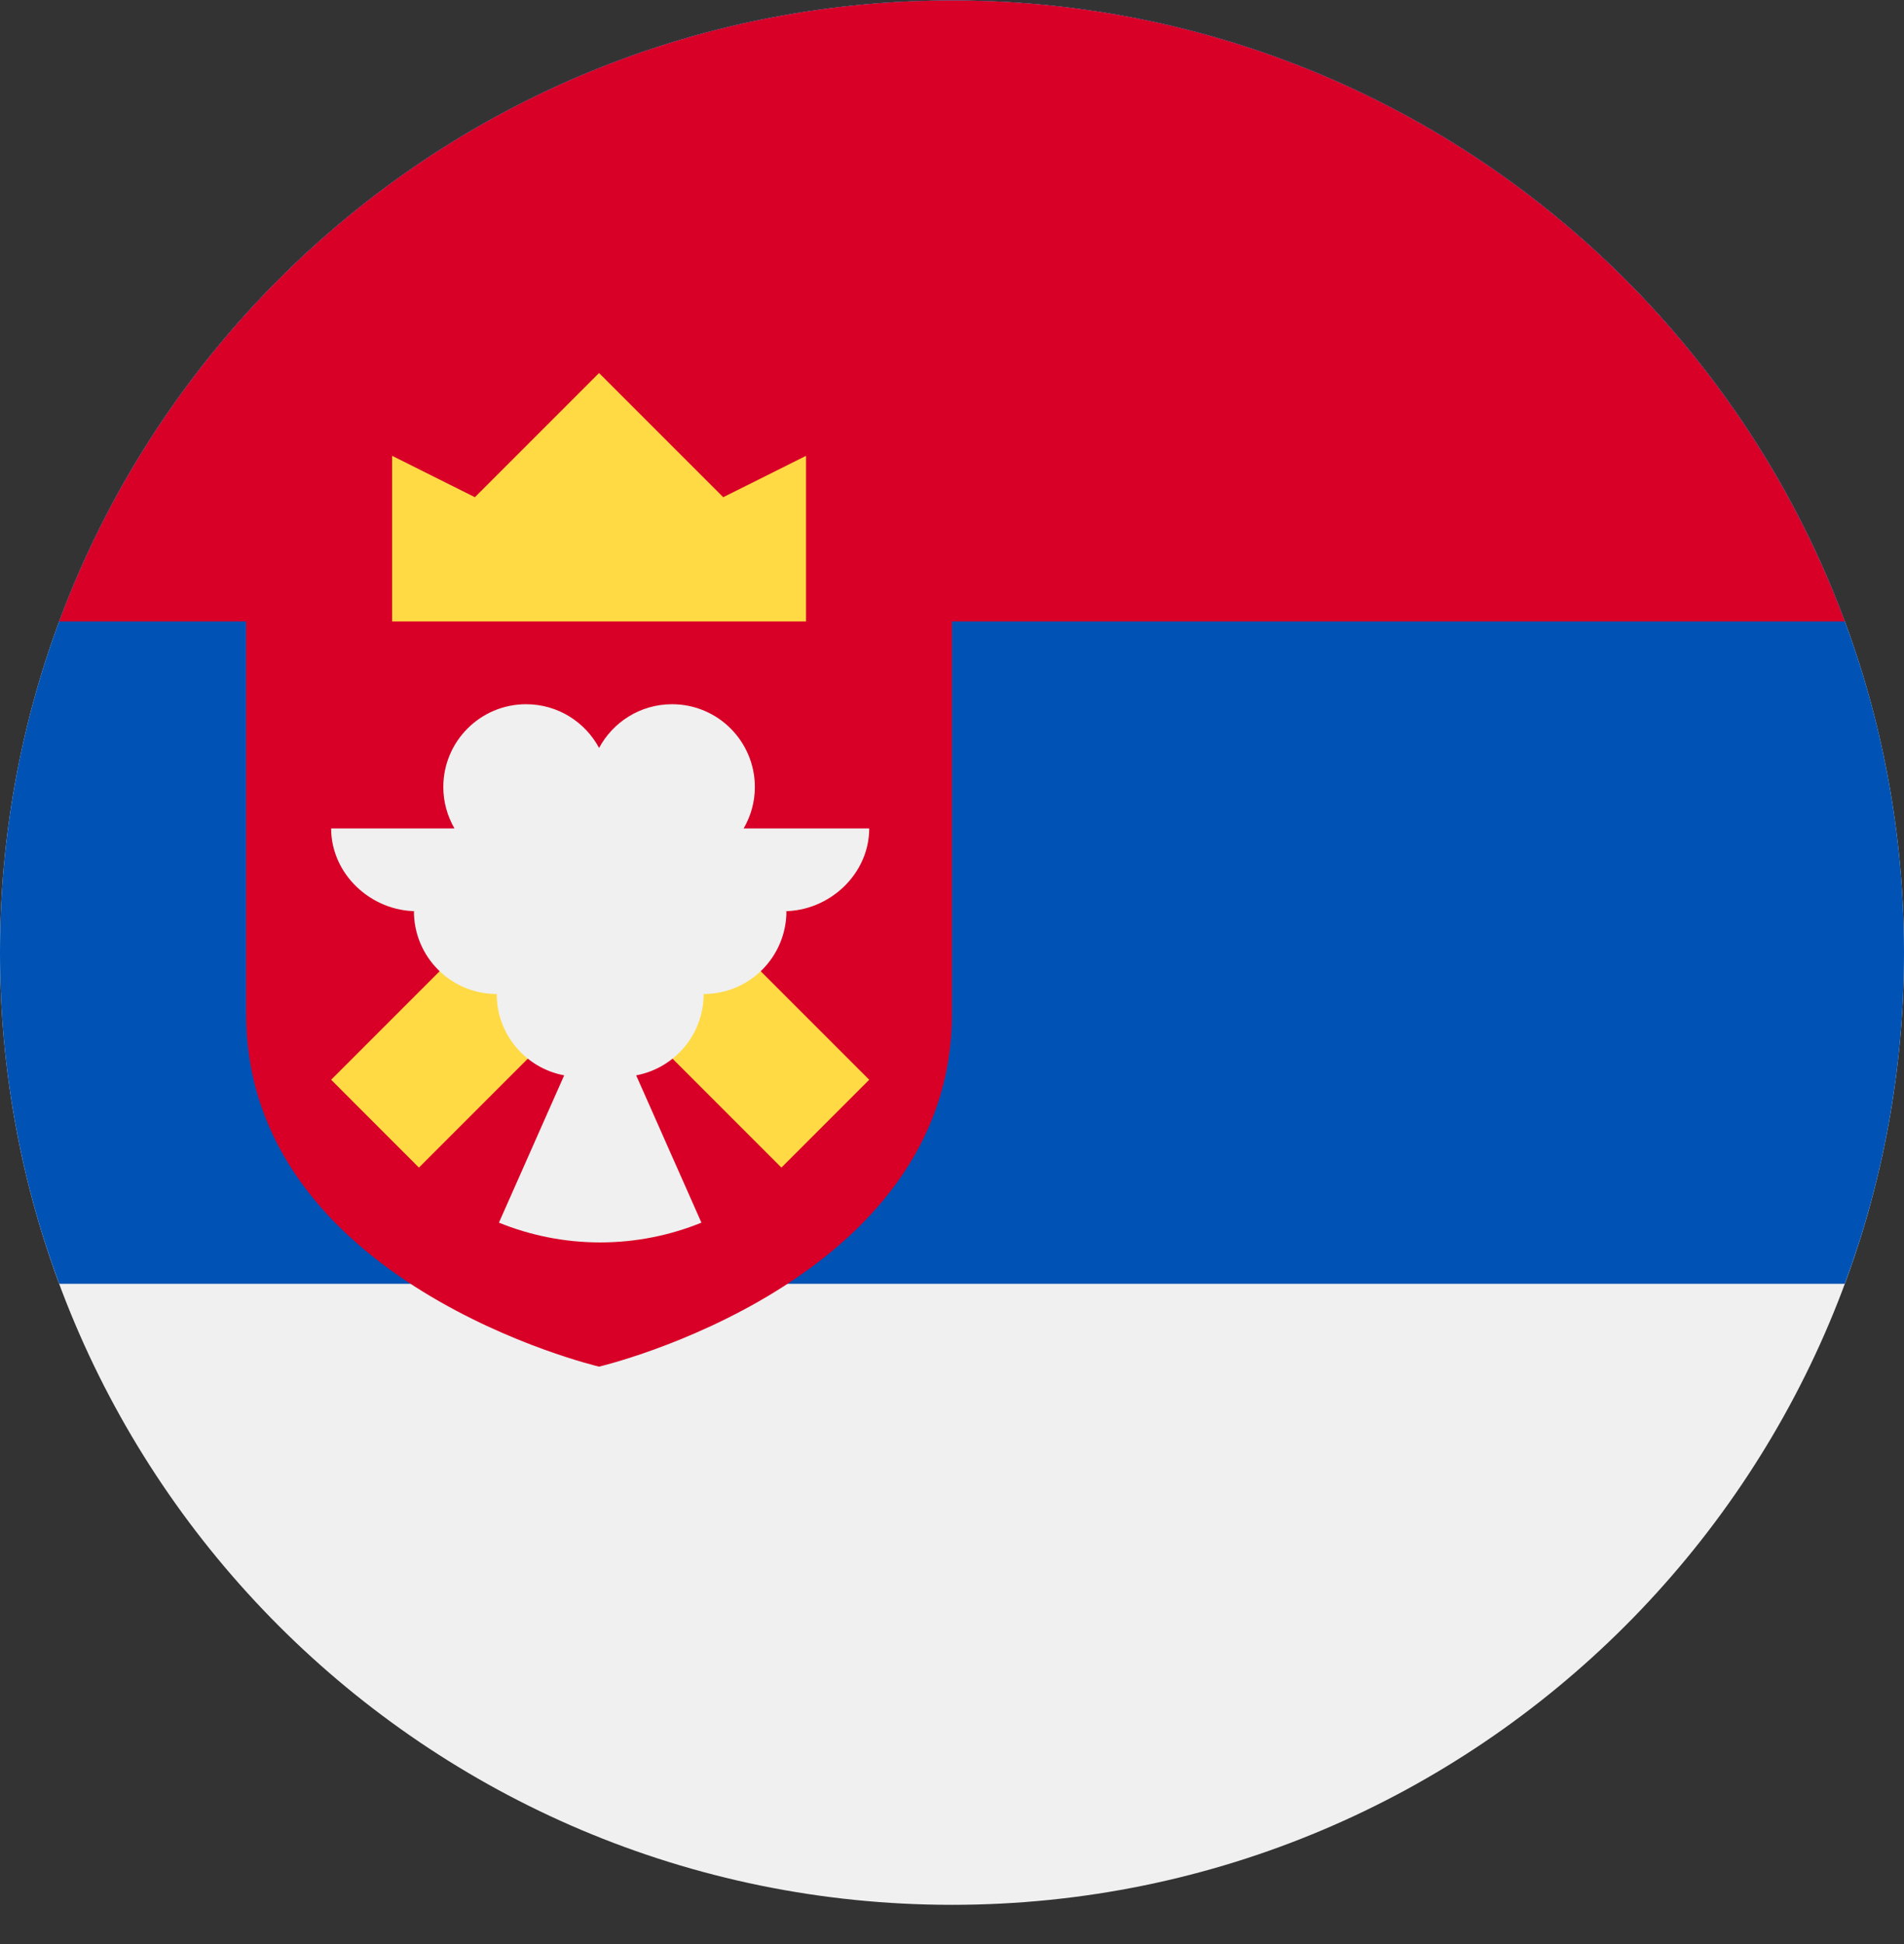 <svg width="48" height="49" viewBox="0 0 48 49" fill="none" xmlns="http://www.w3.org/2000/svg">
<rect x="0" y="0" width="48" height="49" fill="#333333" stroke="none"/>
<g clip-path="url(#clip0_154_1960)">
<path d="M24 48.011C37.255 48.011 48 37.266 48 24.011C48 10.756 37.255 0.011 24 0.011C10.745 0.011 0 10.756 0 24.011C0 37.266 10.745 48.011 24 48.011Z" fill="#F0F0F0"/>
<path d="M24 0.011C10.745 0.011 0 10.756 0 24.011C0 26.946 0.528 29.759 1.493 32.358H46.507C47.472 29.759 48 26.946 48 24.011C48 10.756 37.255 0.011 24 0.011Z" fill="#0052B4"/>
<path d="M23.999 0.011C13.68 0.011 4.883 6.524 1.492 15.663H46.507C43.116 6.524 34.319 0.011 23.999 0.011V0.011Z" fill="#D80027"/>
<path d="M6.205 13.576V25.548C6.205 32.359 15.102 34.446 15.102 34.446C15.102 34.446 23.999 32.359 23.999 25.548V13.576H6.205Z" fill="#D80027"/>
<path d="M9.885 15.663H20.32V11.489L18.233 12.532L15.102 9.402L11.972 12.532L9.885 11.489V15.663Z" fill="#FFDA44"/>
<path d="M21.913 27.215L15.13 20.433L8.348 27.215L10.561 29.429L15.13 24.86L19.699 29.429L21.913 27.215Z" fill="#FFDA44"/>
<path d="M21.913 20.88H18.748C18.926 20.573 19.03 20.218 19.03 19.837C19.03 18.684 18.095 17.75 16.943 17.75C16.146 17.75 15.455 18.196 15.103 18.852C14.751 18.196 14.059 17.75 13.263 17.75C12.111 17.75 11.176 18.684 11.176 19.837C11.176 20.218 11.28 20.573 11.457 20.88H8.348C8.348 22.033 9.352 22.967 10.504 22.967H10.435C10.435 24.12 11.369 25.054 12.522 25.054C12.522 26.075 13.255 26.923 14.223 27.104L12.578 30.817C13.366 31.137 14.227 31.315 15.13 31.315C16.033 31.315 16.895 31.137 17.683 30.817L16.038 27.104C17.006 26.923 17.739 26.075 17.739 25.054C18.892 25.054 19.826 24.12 19.826 22.967H19.757C20.909 22.967 21.913 22.033 21.913 20.88V20.88Z" fill="#F0F0F0"/>
</g>
<defs>
<clipPath id="clip0_154_1960">
<rect width="48" height="48" fill="white" transform="translate(0 0.011)"/>
</clipPath>
</defs>
</svg>
